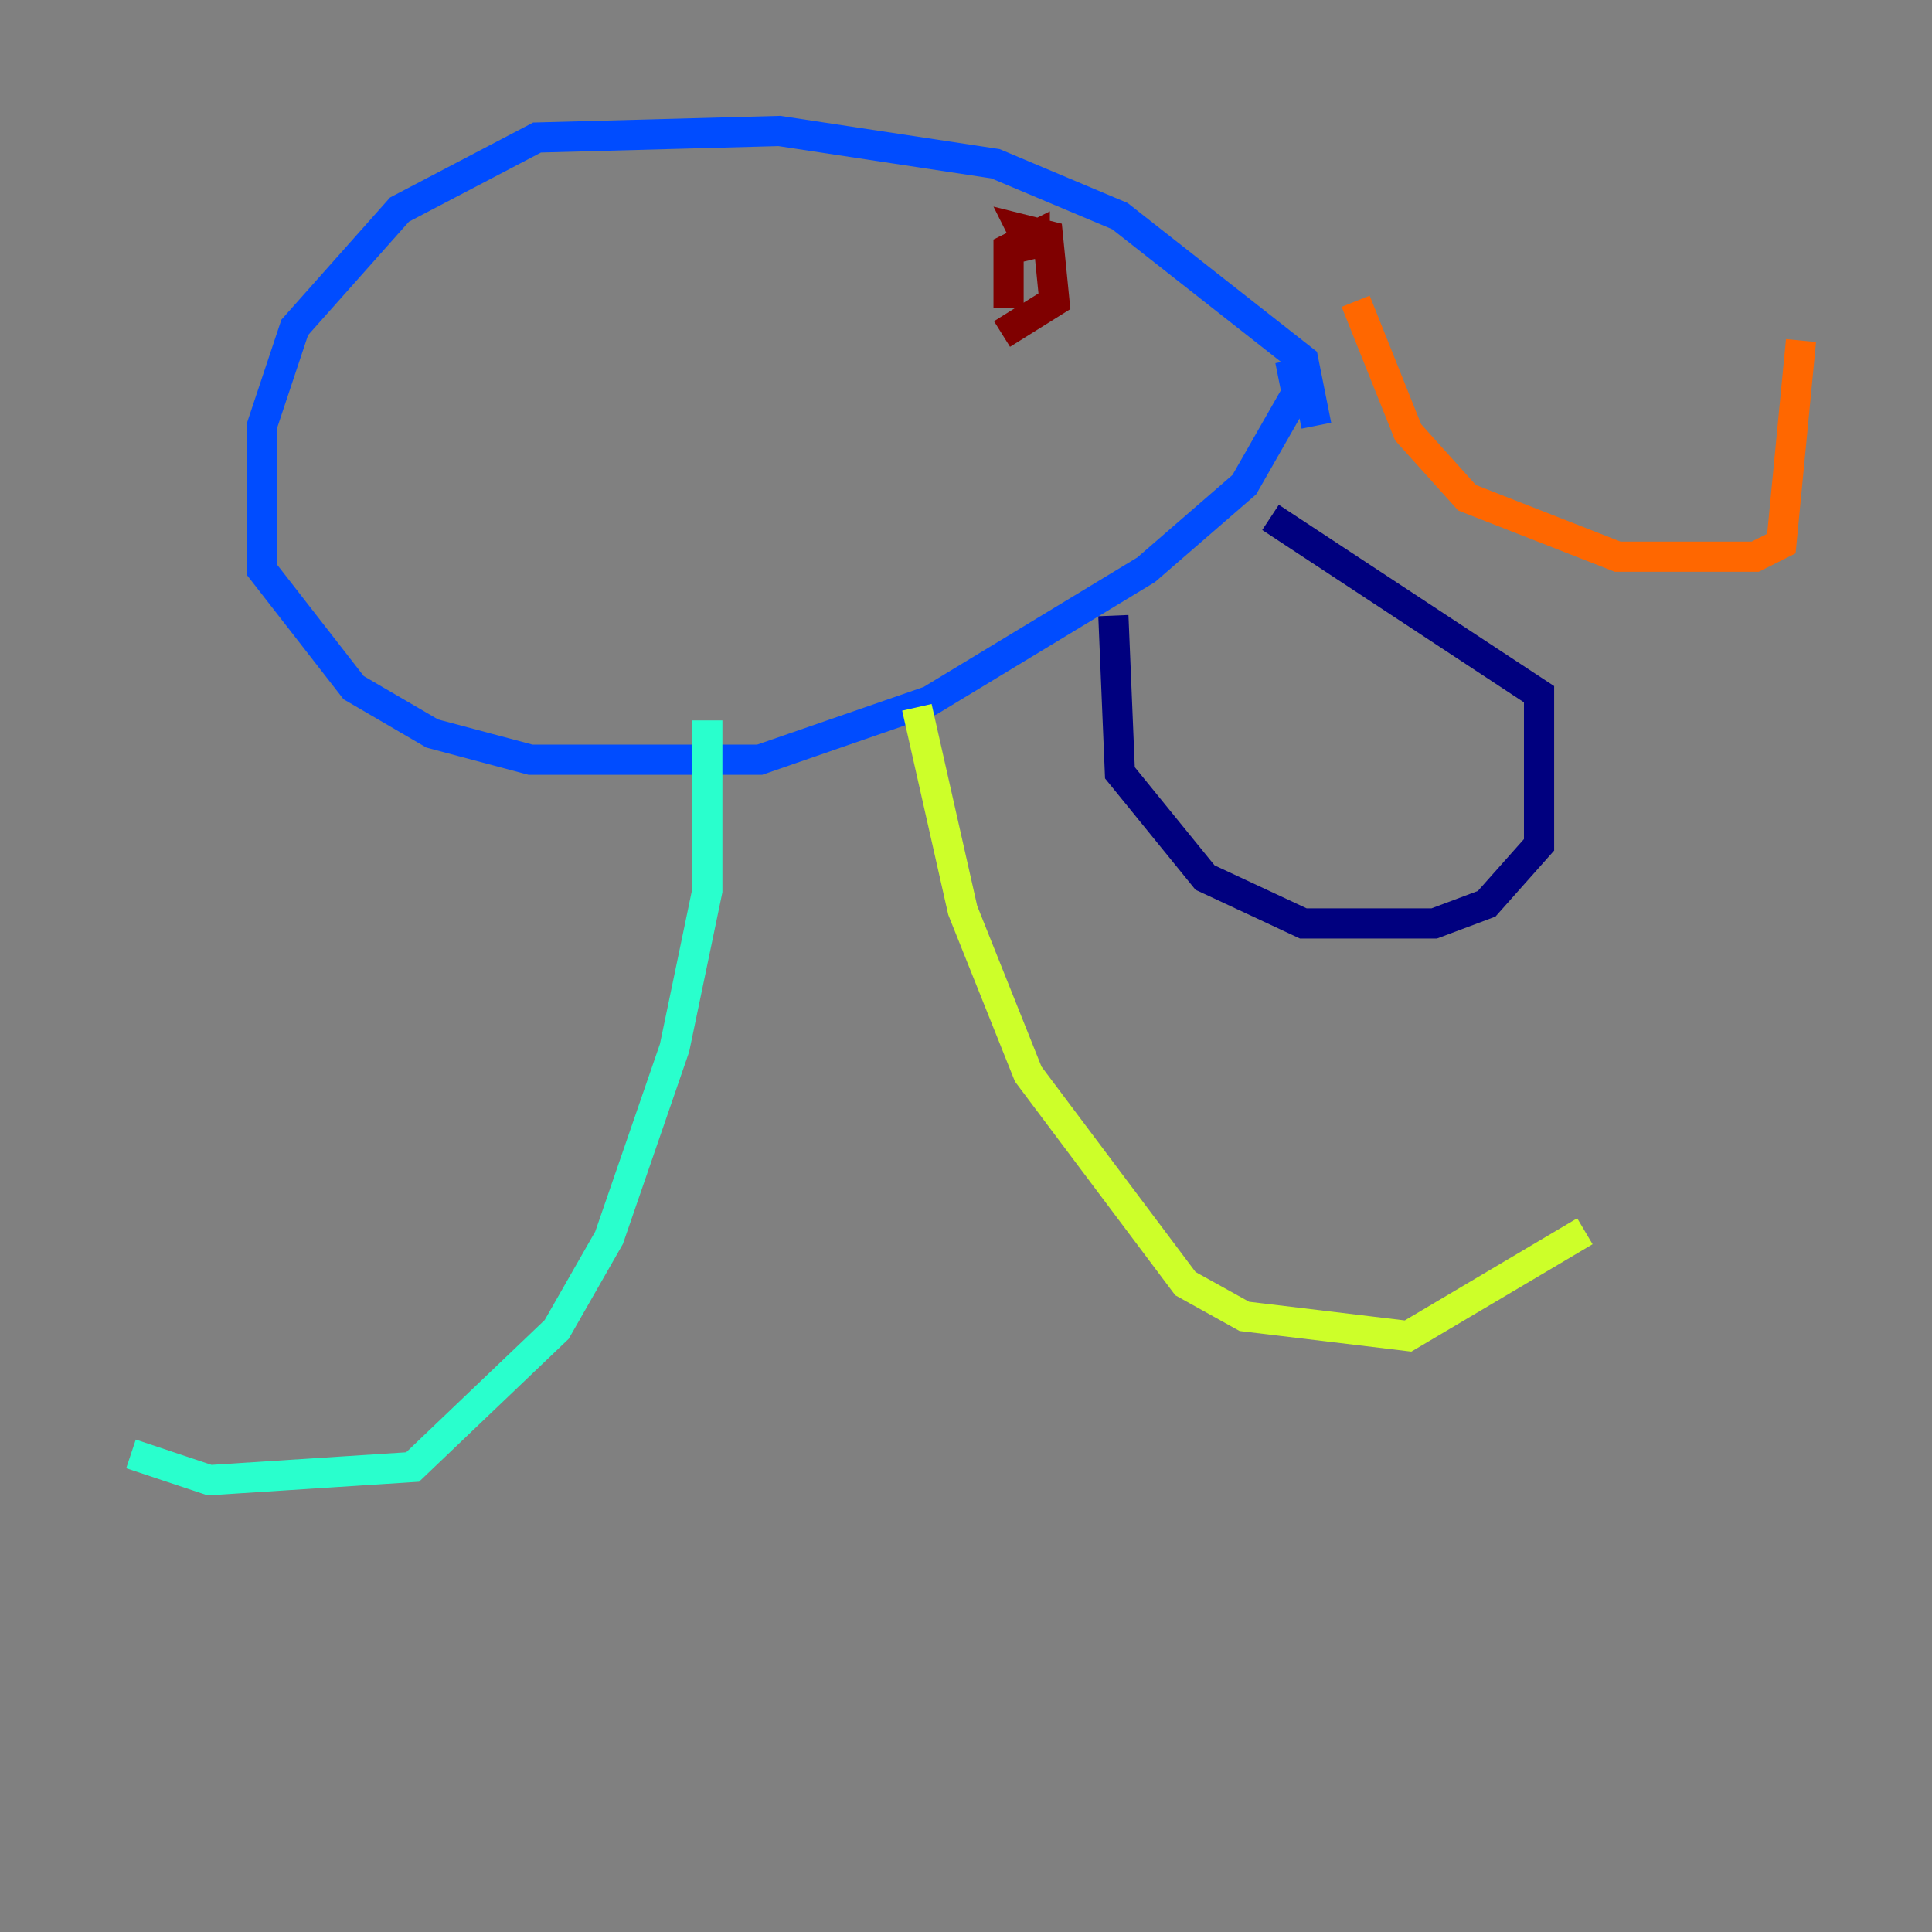 <?xml version="1.0" encoding="utf-8" ?>
<svg baseProfile="tiny" height="128" version="1.2" viewBox="0,0,128,128" width="128" xmlns="http://www.w3.org/2000/svg" xmlns:ev="http://www.w3.org/2001/xml-events" xmlns:xlink="http://www.w3.org/1999/xlink"><rect x="0" y="0" width="128" height="128" fill="#808080" stroke="none"/><defs /><polyline fill="none" points="73.763,40.786 74.197,51.2 79.837,58.142 86.346,61.18 95.024,61.18 98.495,59.878 101.966,55.973 101.966,45.993 84.176,34.278" stroke="#00007f" stroke-width="2" /><polyline fill="none" points="87.214,28.203 86.346,23.864 74.197,14.319 65.953,10.848 51.634,8.678 35.58,9.112 26.468,13.885 19.525,21.695 17.356,28.203 17.356,37.749 23.43,45.559 28.637,48.597 35.146,50.332 50.332,50.332 61.614,46.427 75.932,37.749 82.441,32.108 85.912,26.034 85.478,23.864" stroke="#004cff" stroke-width="2" /><polyline fill="none" points="46.861,47.729 46.861,59.01 44.691,69.424 40.352,82.007 36.881,88.081 27.336,97.193 13.885,98.061 8.678,96.325" stroke="#29ffcd" stroke-width="2" /><polyline fill="none" points="60.746,46.861 63.783,60.312 68.122,71.159 78.536,85.044 82.441,87.214 93.288,88.515 105.003,81.573" stroke="#cdff29" stroke-width="2" /><polyline fill="none" points="89.817,19.959 93.288,28.637 97.193,32.976 107.173,36.881 116.285,36.881 118.02,36.014 119.322,22.563" stroke="#ff6700" stroke-width="2" /><polyline fill="none" points="66.82,20.393 66.82,16.488 68.556,15.62 68.556,16.922 67.688,15.186 69.424,15.62 69.858,19.959 66.386,22.129" stroke="#7f0000" stroke-width="2" /></svg>